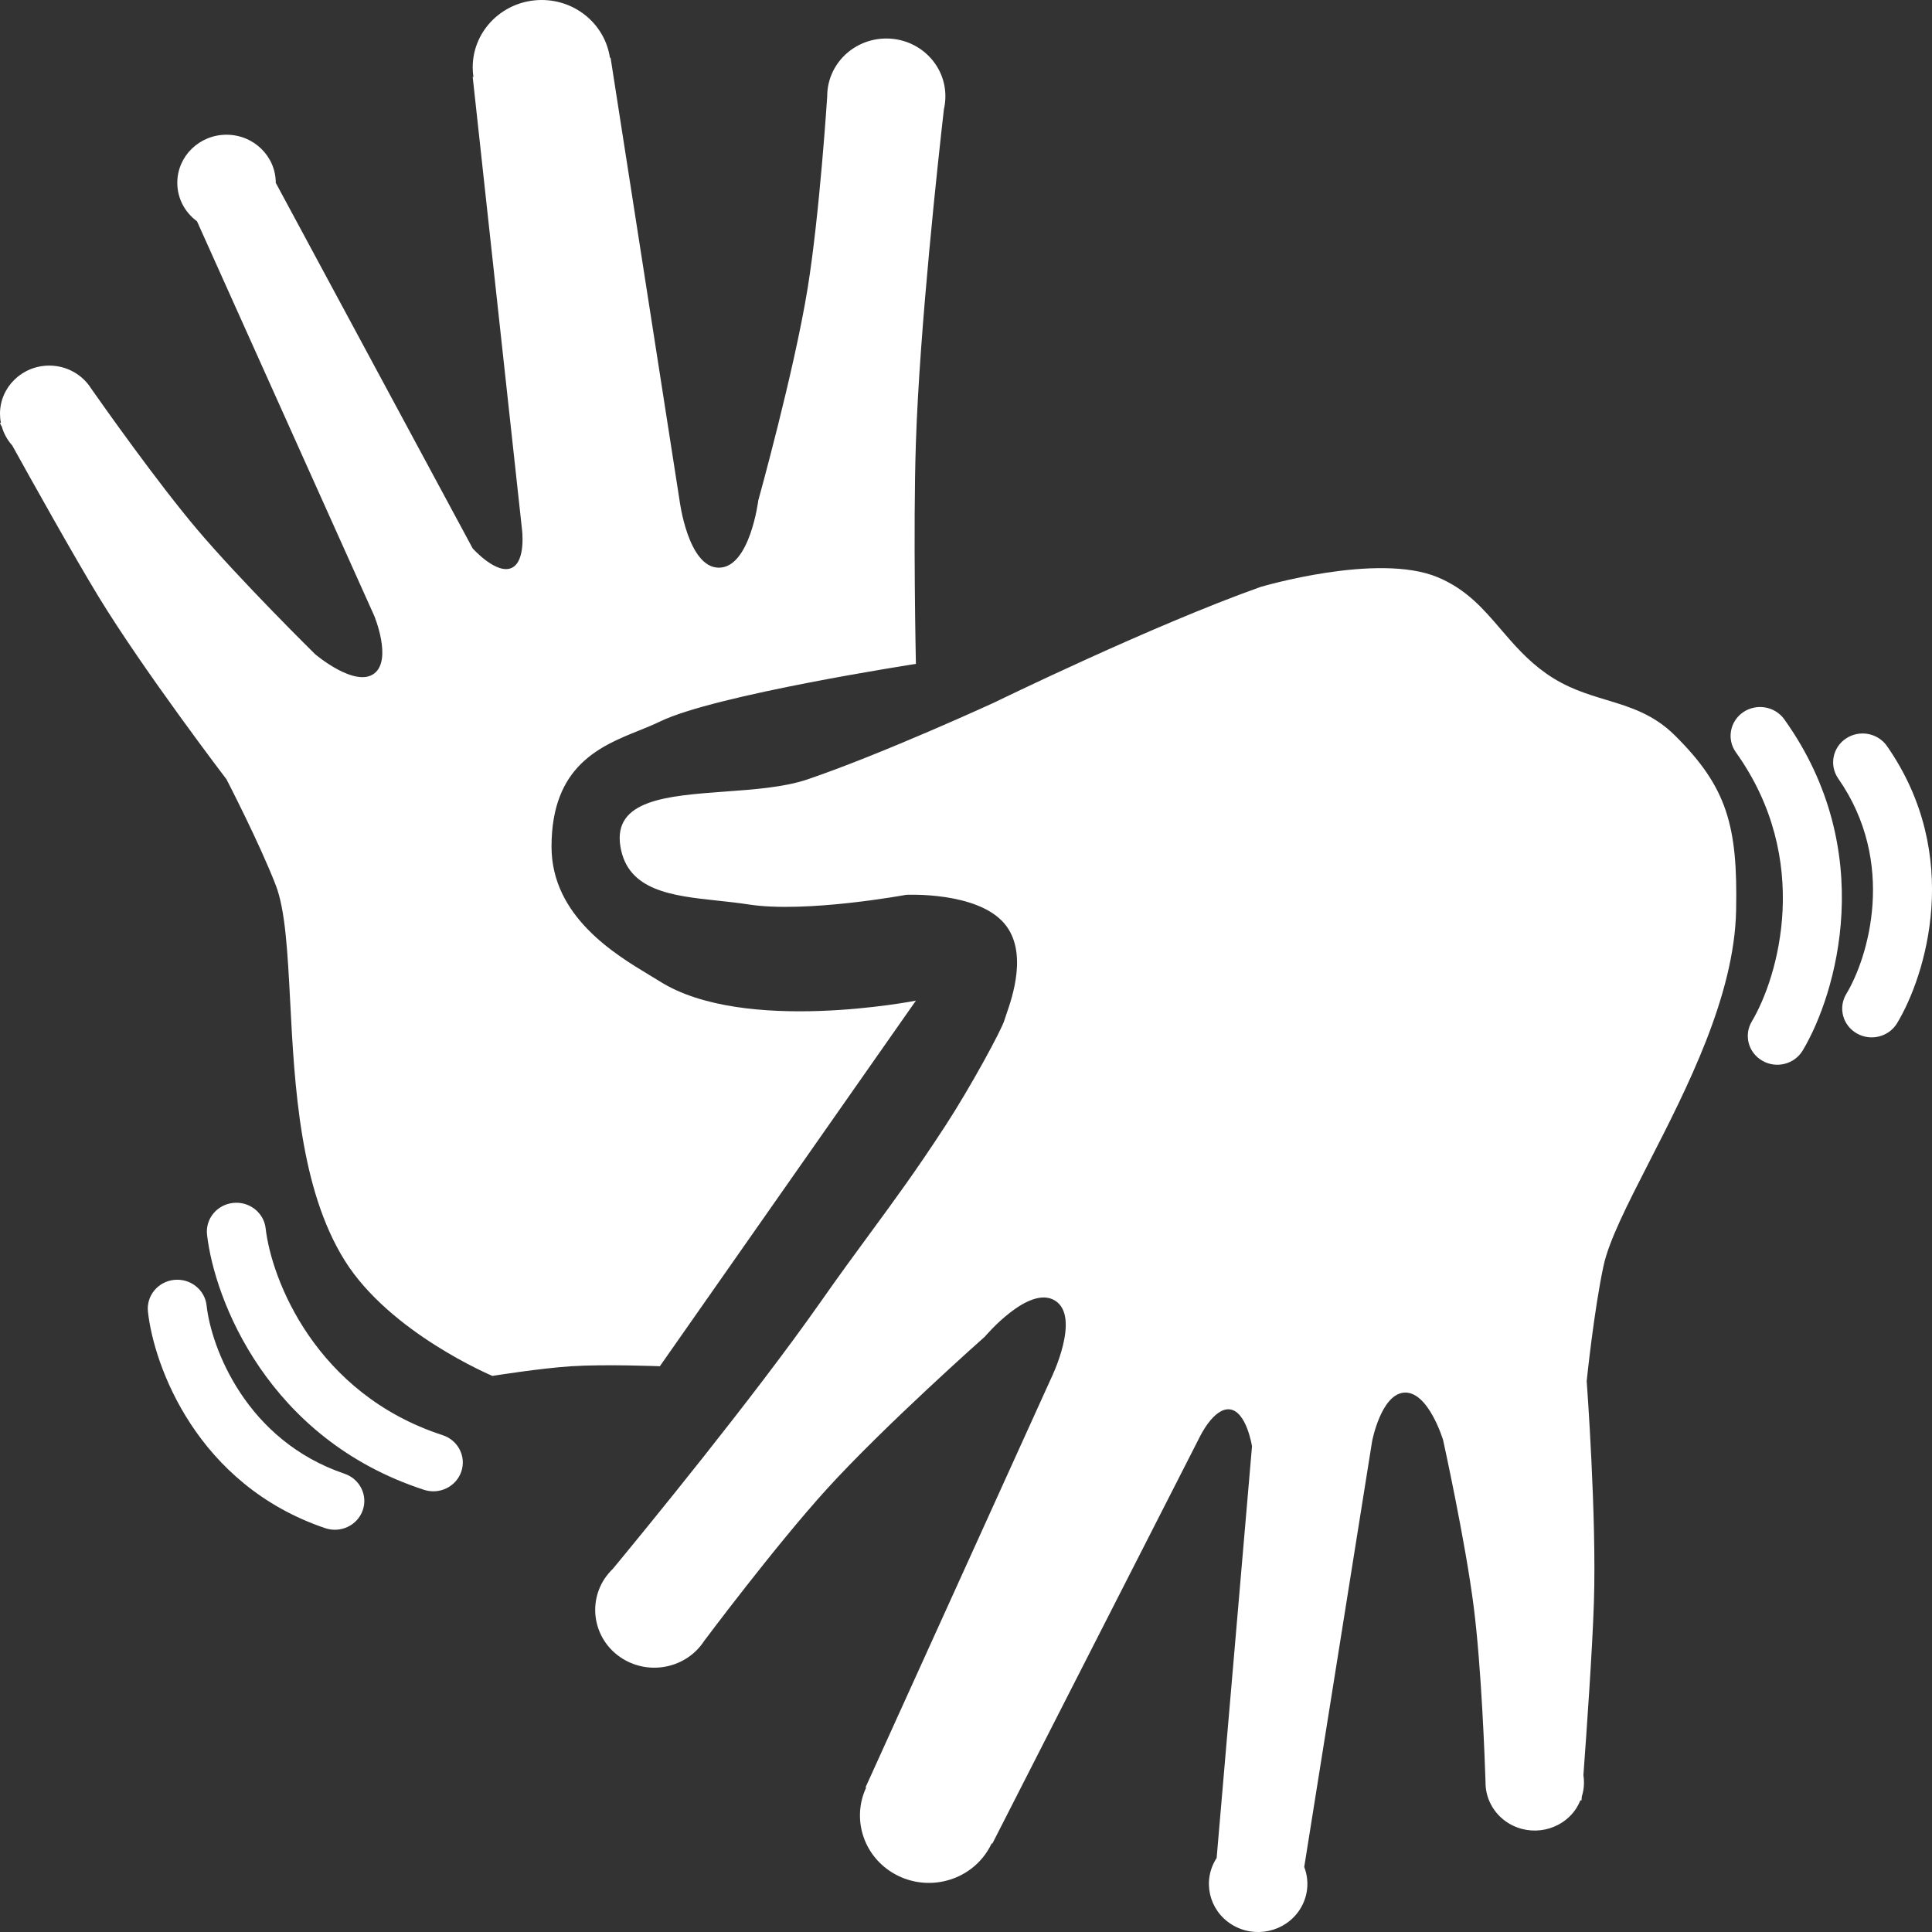 <svg width="30" height="30" viewBox="0 0 30 30" fill="none" xmlns="http://www.w3.org/2000/svg">
<rect x="0" y="0" width="30" height="30" fill="#333333" stroke="none"/>
<path fill-rule="evenodd" clip-rule="evenodd" d="M2.704 19.874C2.955 19.848 3.181 20.026 3.208 20.271C3.279 20.922 3.818 22.365 5.35 22.884C5.588 22.965 5.715 23.22 5.632 23.453C5.549 23.687 5.288 23.81 5.049 23.729C3.057 23.054 2.389 21.21 2.297 20.366C2.271 20.121 2.453 19.9 2.704 19.874ZM4.125 19.074C4.097 18.829 3.871 18.652 3.62 18.679C3.368 18.706 3.187 18.927 3.215 19.173C3.329 20.175 4.155 22.343 6.584 23.134C6.824 23.212 7.083 23.085 7.163 22.851C7.243 22.616 7.113 22.363 6.873 22.285C4.898 21.642 4.215 19.864 4.125 19.074ZM27.202 15.861C27.075 16.074 27.148 16.348 27.367 16.472C27.585 16.597 27.865 16.525 27.993 16.311C28.513 15.44 29.172 13.219 27.706 11.169C27.561 10.967 27.275 10.918 27.068 11.059C26.861 11.201 26.81 11.48 26.955 11.682C28.148 13.35 27.612 15.174 27.202 15.861ZM28.669 15.434C28.541 15.647 28.613 15.921 28.831 16.046C29.049 16.172 29.329 16.101 29.458 15.888C29.899 15.157 30.488 13.288 29.301 11.585C29.159 11.381 28.874 11.328 28.665 11.467C28.456 11.606 28.402 11.884 28.544 12.089C29.457 13.398 29.009 14.871 28.669 15.434ZM1.529 9.263C1.15 8.64 0.507 7.49 0.19 6.917C0.115 6.833 0.059 6.734 0.028 6.624L1.14603e-05 6.574L0.013 6.561C0.004 6.517 0 6.471 0 6.424C0 6.012 0.342 5.677 0.765 5.677C1.04 5.677 1.282 5.82 1.416 6.034C1.607 6.306 2.436 7.481 3.058 8.217C3.731 9.013 4.894 10.159 4.894 10.159C4.894 10.159 5.513 10.685 5.811 10.458C6.094 10.243 5.811 9.562 5.811 9.562L3.059 3.436C2.873 3.3 2.753 3.083 2.753 2.839C2.753 2.426 3.095 2.092 3.517 2.092C3.939 2.092 4.282 2.426 4.282 2.839L7.34 8.516C7.34 8.516 7.715 8.936 7.952 8.815C8.17 8.703 8.105 8.217 8.105 8.217L7.34 1.195L7.351 1.194C7.344 1.145 7.34 1.096 7.34 1.046C7.34 0.468 7.82 0 8.411 0C8.95 0 9.397 0.39 9.471 0.898L9.481 0.896L10.552 7.769C10.552 7.769 10.682 8.815 11.163 8.815C11.645 8.815 11.775 7.769 11.775 7.769C11.775 7.769 12.328 5.782 12.54 4.482C12.728 3.324 12.845 1.494 12.845 1.494C12.845 0.999 13.256 0.598 13.763 0.598C14.27 0.598 14.68 0.999 14.68 1.494C14.68 1.564 14.672 1.631 14.657 1.696C14.572 2.441 14.281 5.079 14.222 6.873C14.177 8.214 14.222 10.309 14.222 10.309C14.222 10.309 11.095 10.79 10.246 11.205C10.149 11.252 10.041 11.296 9.927 11.342C9.322 11.585 8.564 11.89 8.564 13.147C8.564 14.226 9.548 14.818 10.088 15.143C10.146 15.178 10.2 15.21 10.246 15.239C11.554 16.065 14.222 15.538 14.222 15.538L10.246 21.215C10.246 21.215 9.406 21.181 8.869 21.215C8.389 21.246 7.646 21.365 7.646 21.365C7.646 21.365 6.056 20.699 5.352 19.572C4.657 18.458 4.573 16.852 4.506 15.553C4.466 14.79 4.432 14.132 4.282 13.745C4.027 13.086 3.517 12.101 3.517 12.101C3.517 12.101 2.232 10.417 1.529 9.263ZM13.449 27.759L13.44 27.754L16.323 21.399C16.323 21.399 16.789 20.449 16.383 20.196C15.977 19.943 15.292 20.756 15.292 20.756C15.292 20.756 13.731 22.14 12.837 23.124C12.04 24.001 10.933 25.482 10.933 25.482C10.661 25.899 10.093 26.021 9.666 25.755C9.239 25.489 9.114 24.934 9.386 24.517C9.425 24.459 9.469 24.406 9.518 24.359C10 23.776 11.698 21.705 12.736 20.225C13.035 19.798 13.284 19.46 13.518 19.141C13.89 18.634 14.228 18.175 14.68 17.48C15.06 16.898 15.557 15.986 15.598 15.837C15.603 15.819 15.613 15.79 15.626 15.752C15.719 15.485 15.964 14.778 15.598 14.343C15.174 13.839 14.069 13.895 14.069 13.895C14.069 13.895 12.514 14.183 11.622 14.044C11.468 14.02 11.309 14.003 11.151 13.986C10.441 13.91 9.748 13.836 9.634 13.147C9.513 12.419 10.357 12.358 11.253 12.292C11.708 12.259 12.177 12.225 12.54 12.102C13.725 11.698 15.445 10.906 15.445 10.906C15.445 10.906 17.892 9.711 19.574 9.114C19.574 9.114 21.392 8.573 22.326 8.964C22.773 9.151 23.036 9.458 23.308 9.776C23.51 10.011 23.718 10.253 24.009 10.458C24.328 10.683 24.642 10.777 24.947 10.869C25.319 10.982 25.677 11.09 26.012 11.424C26.816 12.223 26.986 12.821 26.958 14.141C26.931 15.464 26.194 16.901 25.604 18.052C25.271 18.703 24.984 19.263 24.899 19.658C24.751 20.348 24.638 21.445 24.638 21.445C24.638 21.445 24.794 23.541 24.75 24.883C24.727 25.608 24.635 26.915 24.587 27.565C24.604 27.675 24.597 27.788 24.562 27.897L24.558 27.954L24.54 27.957C24.523 27.999 24.501 28.04 24.476 28.08C24.248 28.428 23.776 28.529 23.42 28.308C23.188 28.163 23.062 27.916 23.067 27.665C23.056 27.335 23.005 25.909 22.885 24.961C22.756 23.936 22.408 22.359 22.408 22.359C22.408 22.359 22.176 21.591 21.799 21.625C21.443 21.657 21.306 22.38 21.306 22.38L20.252 28.99C20.334 29.203 20.315 29.449 20.181 29.655C19.953 30.003 19.481 30.105 19.125 29.883C18.769 29.661 18.665 29.199 18.892 28.851L19.441 22.458C19.441 22.458 19.356 21.907 19.09 21.884C18.845 21.863 18.632 22.308 18.632 22.308L15.409 28.628L15.399 28.624C15.378 28.668 15.354 28.712 15.326 28.754C15.008 29.241 14.346 29.384 13.848 29.073C13.393 28.789 13.232 28.225 13.449 27.759Z" fill="white"/>
</svg>
